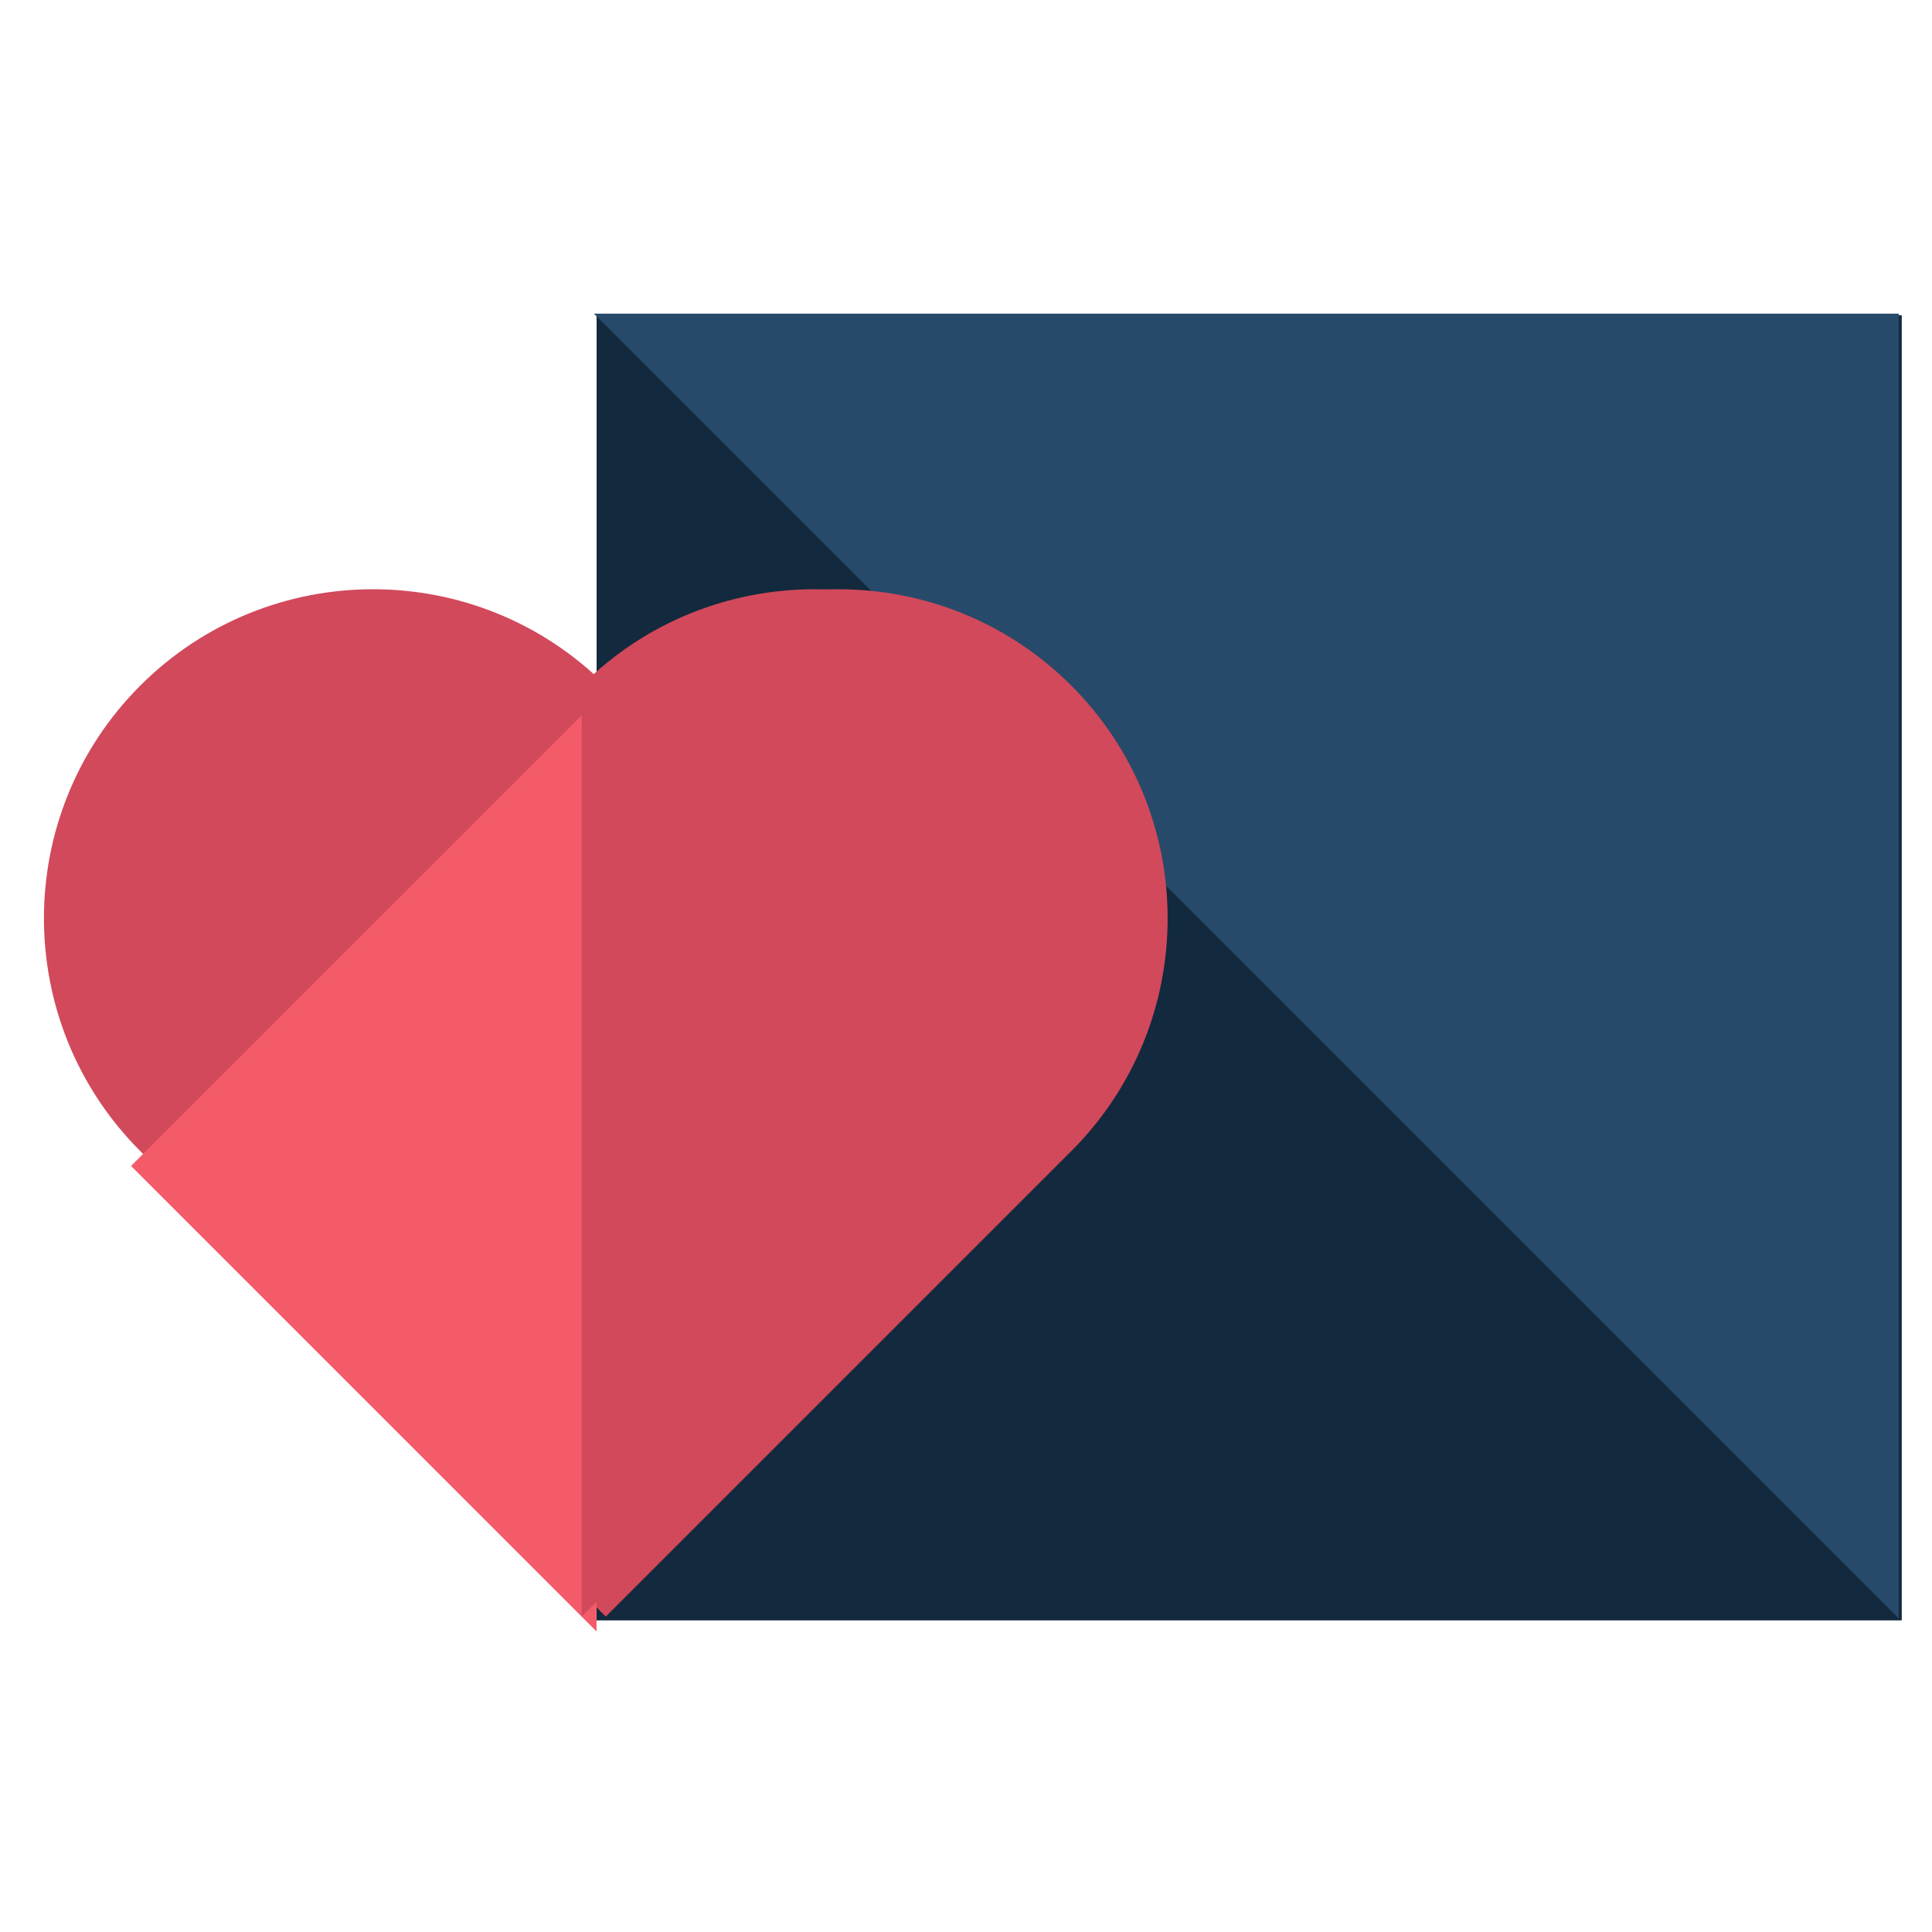 <?xml version="1.0" encoding="UTF-8" standalone="no"?>
<!DOCTYPE svg PUBLIC "-//W3C//DTD SVG 1.1//EN" "http://www.w3.org/Graphics/SVG/1.1/DTD/svg11.dtd">
<svg width="100%" height="100%" viewBox="0 0 178 178" version="1.1" xmlns="http://www.w3.org/2000/svg" xmlns:xlink="http://www.w3.org/1999/xlink" xml:space="preserve" xmlns:serif="http://www.serif.com/" style="fill-rule:evenodd;clip-rule:evenodd;stroke-linejoin:round;stroke-miterlimit:2;">
    <g transform="matrix(1.3,0,0,1.3,36.62,21.81)">
        <g>
            <g transform="matrix(0.3,0,0,0.3,-486.278,-288.281)">
                <rect x="1667.97" y="979.481" width="308.325" height="308.325" style="fill:rgb(19,41,61);"/>
            </g>
            <g transform="matrix(1.397,0,0,1.397,-42.202,-38.844)">
                <path d="M40.173,31.708L106.369,97.904L106.369,31.708L40.173,31.708Z" style="fill:rgb(39,74,106);"/>
            </g>
            <g transform="matrix(0.107,-0.107,0.107,0.107,-301.504,138.471)">
                <path d="M1667.97,979.481C1667.97,894.396 1737.05,825.319 1822.13,825.319C1907.22,825.319 1976.3,894.396 1976.3,979.481C2061.38,979.481 2130.46,1048.56 2130.46,1133.64C2130.46,1218.73 2061.38,1287.81 1976.3,1287.81L1667.97,1287.81L1667.97,979.481Z" style="fill:rgb(209,73,91);"/>
            </g>
            <g transform="matrix(0.107,0.107,-0.107,0.107,-59.56,-250.412)">
                <path d="M1976.3,1287.81L1667.97,979.481L1667.97,1287.81L1976.3,1287.81Z" style="fill:rgb(244,91,105);"/>
            </g>
            <g transform="matrix(-0.107,-0.107,-0.107,0.107,329.323,138.471)">
                <path d="M1667.97,1287.81L1667.97,979.481C1667.97,894.396 1737.05,825.319 1822.13,825.319C1907.22,825.319 1976.3,894.396 1976.3,979.481L1667.97,1287.81Z" style="fill:rgb(209,73,91);"/>
            </g>
        </g>
    </g>
</svg>

